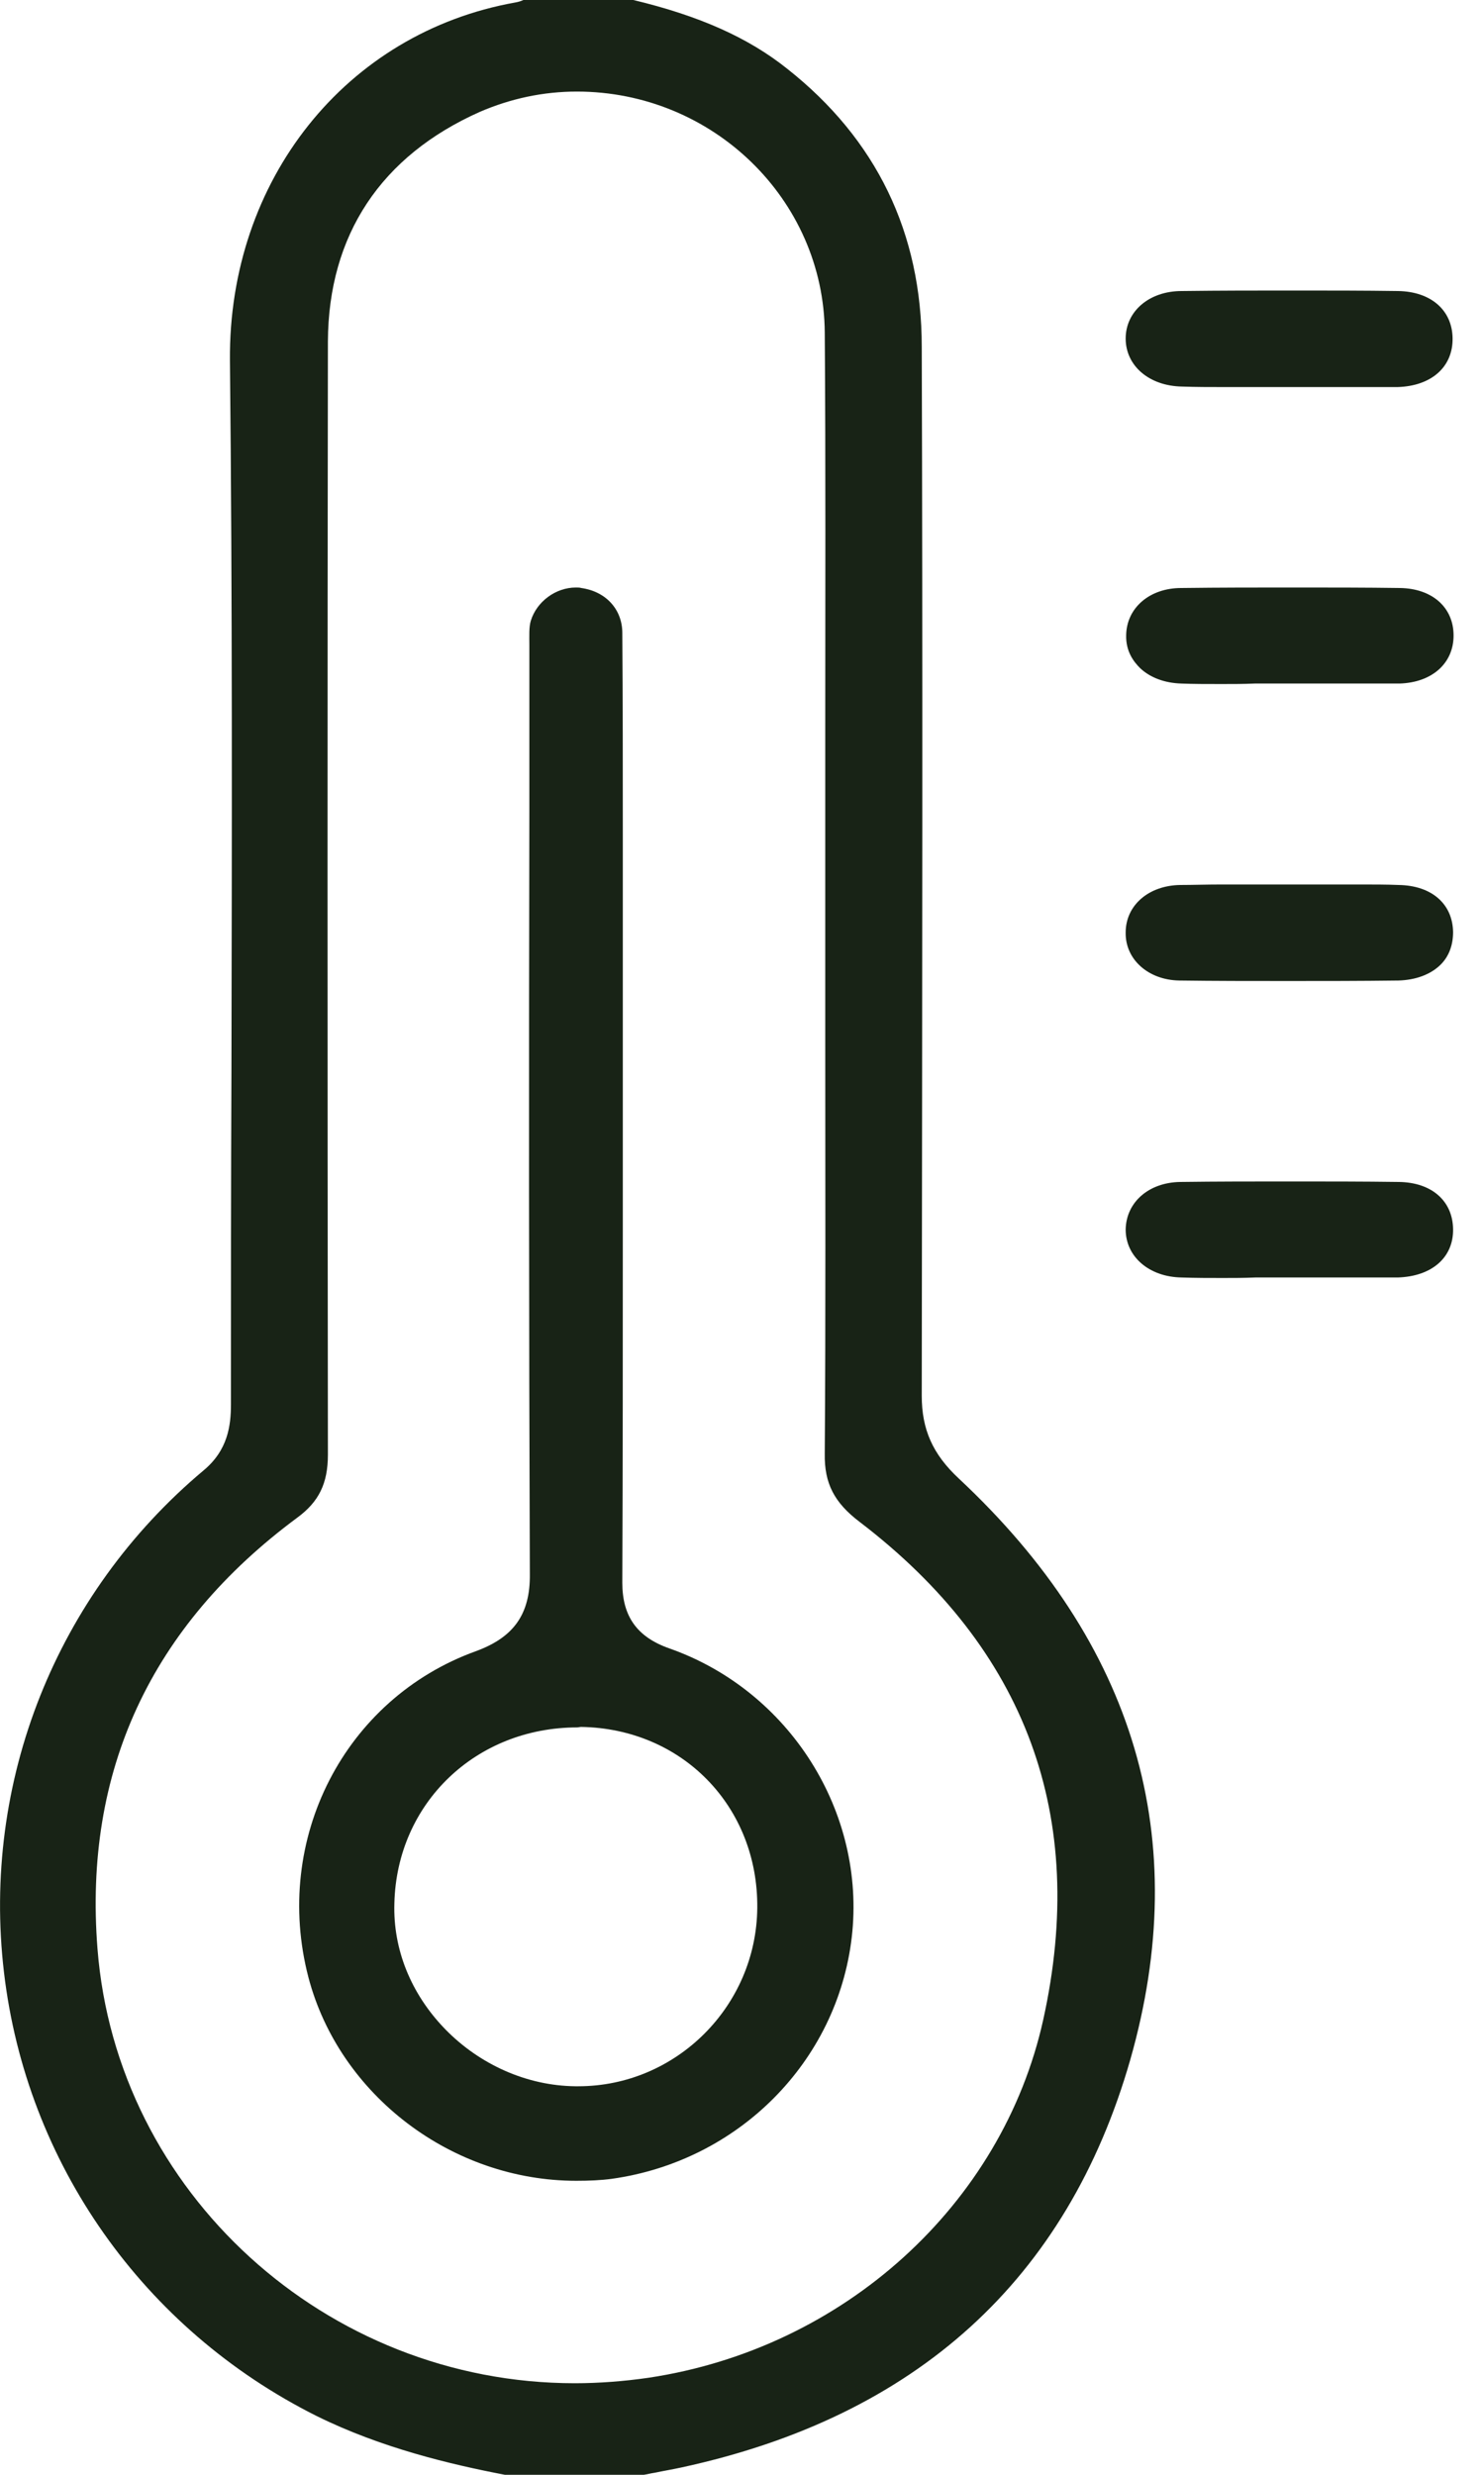 <svg width="48" height="80" viewBox="0 0 48 80" fill="none" xmlns="http://www.w3.org/2000/svg">
<path d="M16.33 80C14.584 79.664 12.336 79.136 10.234 78.096C4.64 75.296 0.857 69.936 0.129 63.76C-0.598 57.6 1.811 51.536 6.58 47.536C7.373 46.88 7.47 46.08 7.47 45.392C7.47 41.808 7.47 38.176 7.486 34.64C7.502 27.104 7.518 19.312 7.437 11.648C7.389 5.824 11.188 1.056 16.669 0.08C16.766 0.064 16.863 0.032 16.928 0H20.485C22.619 0.512 24.203 1.216 25.464 2.224C28.342 4.496 29.814 7.52 29.814 11.216C29.846 21.024 29.83 31.488 29.814 45.12C29.814 46.208 30.169 47.008 31.01 47.792C36.733 53.136 38.593 59.456 36.556 66.592C34.519 73.68 29.652 78.112 22.053 79.76C21.762 79.824 21.471 79.872 21.164 79.936C21.051 79.952 20.937 79.984 20.824 80H16.33ZM18.658 2.96C17.575 2.96 16.524 3.184 15.521 3.616C12.32 5.04 10.622 7.6 10.606 11.04C10.59 21.952 10.59 33.712 10.606 47.024C10.606 47.952 10.315 48.544 9.62 49.056C4.883 52.56 2.7 57.248 3.153 62.992C3.767 70.864 10.541 77.04 18.593 77.04C19.385 77.04 20.194 76.976 20.97 76.864C27.291 75.92 32.417 71.264 33.742 65.296C35.197 58.72 33.193 53.312 27.809 49.2C26.984 48.576 26.661 47.952 26.677 46.992C26.709 42.576 26.693 38.08 26.693 33.728C26.693 32.144 26.693 30.56 26.693 28.992V28.032C26.693 26.528 26.693 25.008 26.693 23.504C26.693 19.328 26.709 15.008 26.677 10.752C26.645 6.448 23.055 2.96 18.658 2.96Z" fill="#182316"/>
<path d="M39.563 12.512C39.126 12.512 38.69 12.512 38.237 12.496C37.17 12.48 36.41 11.824 36.41 10.944C36.41 10.064 37.17 9.408 38.221 9.408C39.498 9.392 40.662 9.392 41.794 9.392C43.007 9.392 44.122 9.392 45.221 9.408C46.272 9.424 46.968 10.016 46.984 10.928C47 11.856 46.305 12.48 45.205 12.512C45.173 12.512 45.124 12.512 45.092 12.512H41.632C41.276 12.512 40.937 12.512 40.581 12.512C40.258 12.512 39.902 12.512 39.563 12.512Z" fill="#182316"/>
<path d="M39.514 22.112C39.013 22.112 38.593 22.112 38.205 22.096C37.671 22.08 37.202 21.904 36.879 21.6C36.669 21.392 36.41 21.056 36.426 20.528C36.442 19.648 37.186 19.008 38.205 19.008C39.482 18.992 40.662 18.992 41.81 18.992C43.007 18.992 44.187 18.992 45.286 19.008C46.321 19.024 47.016 19.632 47.016 20.544C47.016 21.44 46.321 22.064 45.27 22.096C45.238 22.096 45.205 22.096 45.173 22.096H41.632C41.276 22.096 40.921 22.096 40.581 22.096C40.226 22.112 39.87 22.112 39.514 22.112Z" fill="#182316"/>
<path d="M41.665 31.712C40.468 31.712 39.288 31.712 38.14 31.696C37.154 31.68 36.394 31.024 36.41 30.144C36.41 29.264 37.154 28.624 38.172 28.608C38.577 28.608 39.013 28.592 39.547 28.592C39.918 28.592 40.29 28.592 40.662 28.592C41.034 28.592 41.406 28.592 41.778 28.592C42.15 28.592 42.505 28.592 42.861 28.592C43.217 28.592 43.572 28.592 43.928 28.592C44.429 28.592 44.85 28.592 45.238 28.608C46.305 28.624 46.984 29.216 47 30.128C47 30.544 46.871 30.912 46.596 31.184C46.272 31.504 45.787 31.68 45.238 31.696C44.025 31.712 42.812 31.712 41.665 31.712Z" fill="#182316"/>
<path d="M39.547 41.312C39.11 41.312 38.673 41.312 38.221 41.296C37.17 41.28 36.41 40.624 36.41 39.744C36.426 38.864 37.154 38.224 38.172 38.208C39.369 38.192 40.565 38.192 41.729 38.192C42.91 38.192 44.09 38.192 45.254 38.208C46.305 38.224 46.984 38.816 47 39.728C47.016 40.656 46.305 41.264 45.205 41.296C45.173 41.296 45.141 41.296 45.124 41.296H41.632C41.293 41.296 40.937 41.296 40.597 41.296C40.226 41.312 39.886 41.312 39.547 41.312Z" fill="#182316"/>
<path d="M18.642 70.496C14.616 70.496 10.978 67.728 9.976 63.92C8.811 59.456 11.14 54.912 15.392 53.376C16.62 52.928 17.154 52.176 17.138 50.88C17.106 42.672 17.106 34.336 17.122 26.272V21.12C17.122 21.024 17.122 20.944 17.122 20.848C17.122 20.544 17.106 20.272 17.17 20.064C17.364 19.44 17.979 18.992 18.625 18.992C18.69 18.992 18.755 18.992 18.803 19.008C19.595 19.12 20.129 19.696 20.129 20.464C20.145 22.656 20.145 24.88 20.145 27.04C20.145 27.888 20.145 28.736 20.145 29.584V35.984C20.145 37.184 20.145 38.4 20.145 39.6C20.145 43.392 20.145 47.312 20.129 51.168C20.129 52.24 20.598 52.912 21.633 53.28C25.529 54.64 28.019 58.576 27.55 62.624C27.081 66.64 23.896 69.856 19.789 70.432C19.434 70.48 19.046 70.496 18.642 70.496ZM18.674 55.84C15.392 55.84 12.837 58.288 12.756 61.52C12.708 63.008 13.29 64.448 14.389 65.584C15.505 66.736 17.041 67.424 18.609 67.44H18.706C21.859 67.44 24.462 64.864 24.494 61.68C24.527 58.4 22.069 55.872 18.787 55.824L18.674 55.84Z" fill="#182316"/>
</svg>
